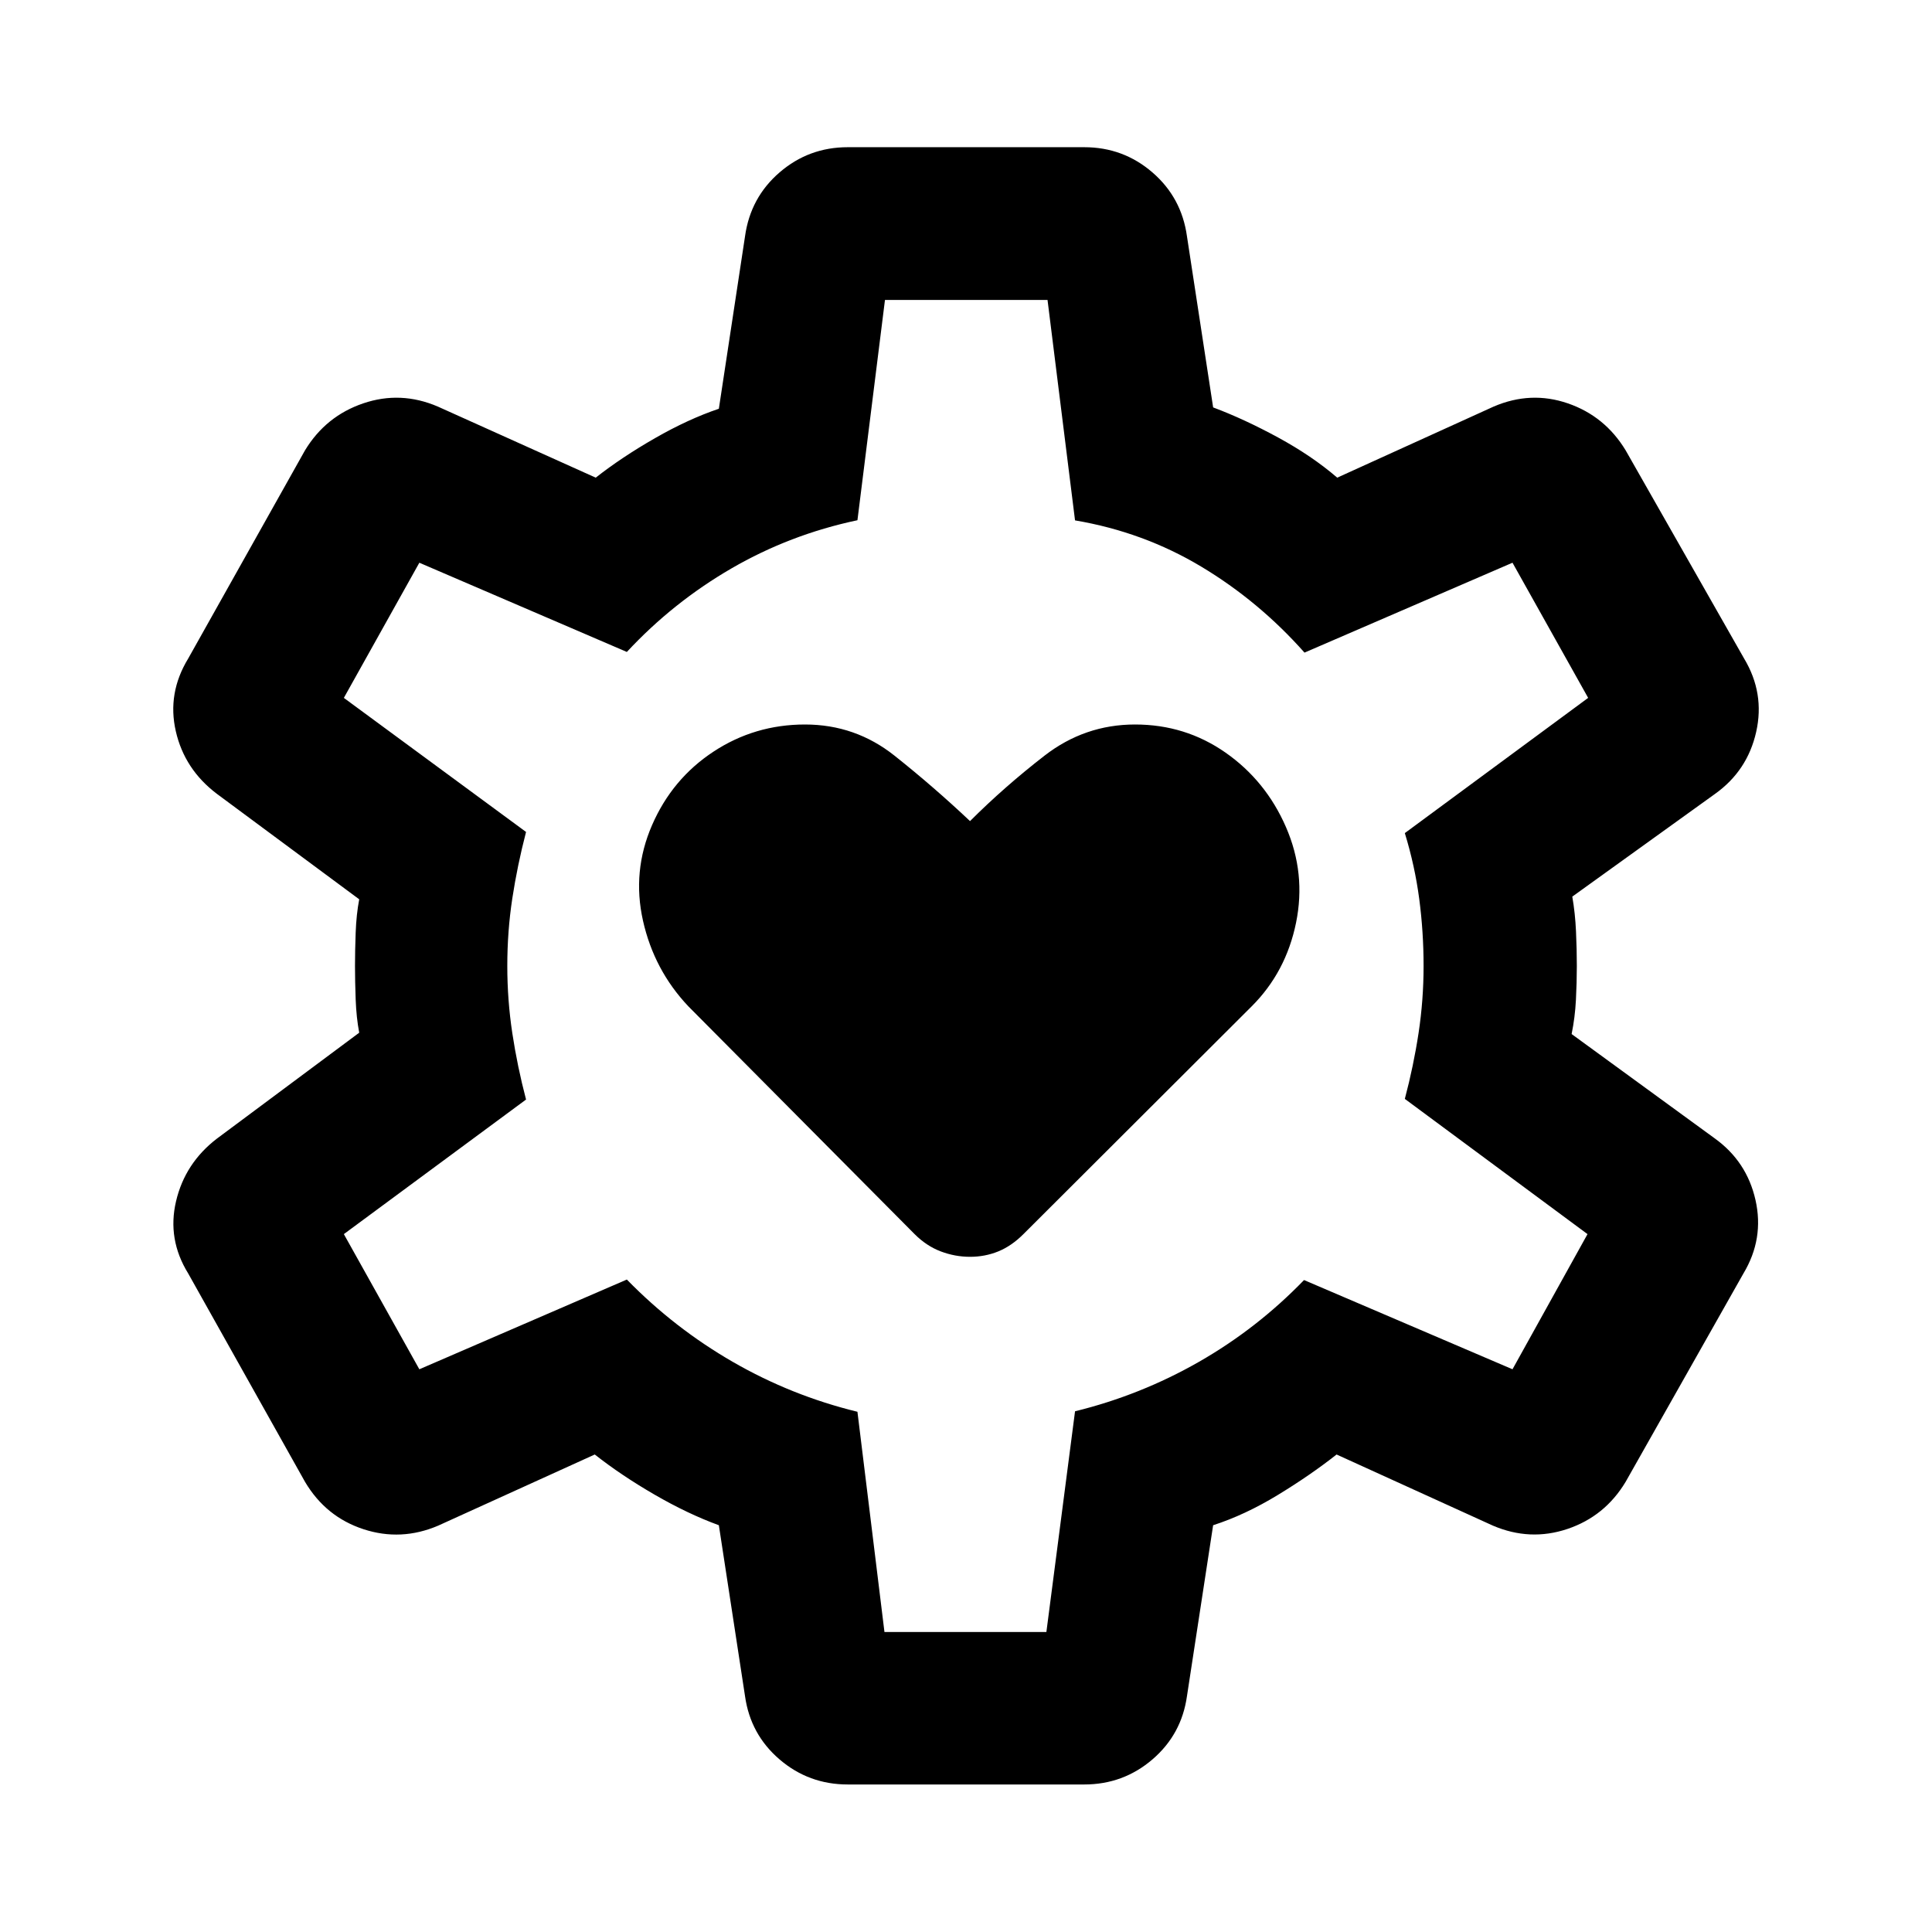 <svg xmlns="http://www.w3.org/2000/svg" height="40" viewBox="0 -960 960 960" width="40"><path d="M482-335.5q7.464 0 14.047-2.685t12.475-8.576L622-460q17-17 22-41.5t-5-47.5q-10-23-30-37t-45-14q-25 0-45 15.5T482-552q-18-17-37.5-32.5T400-600q-25 0-45.5 13.5T324-550q-10 23-4.5 47.5T342-460l112.478 113.239q5.892 5.891 12.975 8.576Q474.536-335.5 482-335.5ZM421.253-73.304q-19.369 0-33.88-12.439-14.51-12.438-17.177-31.474l-13-84.906q-15.406-5.616-32.004-15.232t-29.656-19.913l-77.761 35.333q-18.464 7.906-37.167 1.787-18.702-6.12-29.021-23.489l-58.08-103.602q-10.478-16.971-6.025-35.888 4.452-18.916 20.249-31.061l70.762-52.667q-1.428-7.536-1.761-16.572-.333-9.037-.333-16.573t.333-16.573q.333-9.036 1.761-16.572l-70.762-52.428q-16.036-12.145-20.369-31.061-4.333-18.917 6.145-36.127l58.08-103.522q10.319-16.971 28.902-23.29 18.583-6.318 37.046 1.587l78.479 35.334q12.899-10.138 29.464-19.634 16.566-9.497 31.718-14.605l13-85.653q2.667-19.275 17.177-31.793 14.511-12.518 33.88-12.518h117.494q19.369 0 33.88 12.518 14.51 12.518 17.177 31.793l13 84.986q15.406 5.775 32.258 14.938 16.851 9.164 29.402 19.968l77.761-35.334q18.464-7.905 36.833-1.587 18.37 6.319 28.688 23.29l58.907 103.522q10.318 17.21 5.985 36.46-4.333 19.25-20.369 30.728l-71.001 51.094q1.428 8.203 1.841 17.24.413 9.036.413 17.239 0 8.203-.453 16.906t-2.134 16.906l71 51.761q16.036 11.478 20.37 30.728 4.333 19.25-5.986 36.46l-58.572 103.602q-10.319 17.13-28.902 23.369-18.583 6.239-37.047-1.667l-77.653-35.333q-13.058 10.297-29.29 20.167-16.232 9.869-32.051 14.978l-13 84.906q-2.667 19.036-17.177 31.474-14.511 12.439-33.88 12.439H421.253Zm18.232-75.754h80.457l14.239-109.681q32.573-8 61.511-24.54 28.939-16.54 52.272-40.67l103.587 44.333 37.275-67.159-90.775-67.189q4.333-16.319 6.826-32.724 2.493-16.406 2.493-33.312t-2.16-33.312q-2.159-16.405-7.159-32.724l91.094-67.189-37.594-67.159-103.348 44.666q-22.667-25.558-51.351-42.75-28.685-17.192-62.671-22.953l-13.666-109.521h-80.776L426.058-701.5q-33.558 7.094-62.616 23.953-29.058 16.858-51.964 41.496l-103.109-44.333-37.514 67.159 90.536 66.616q-4.333 16.652-6.826 33.011-2.493 16.359-2.493 33.598 0 16.906 2.493 33.384t6.826 32.971l-90.536 66.87 37.514 67.159 103.109-44.587q23.572 24.145 52.67 40.924 29.098 16.779 61.91 24.779l13.427 109.442ZM480-480Z"/></svg>